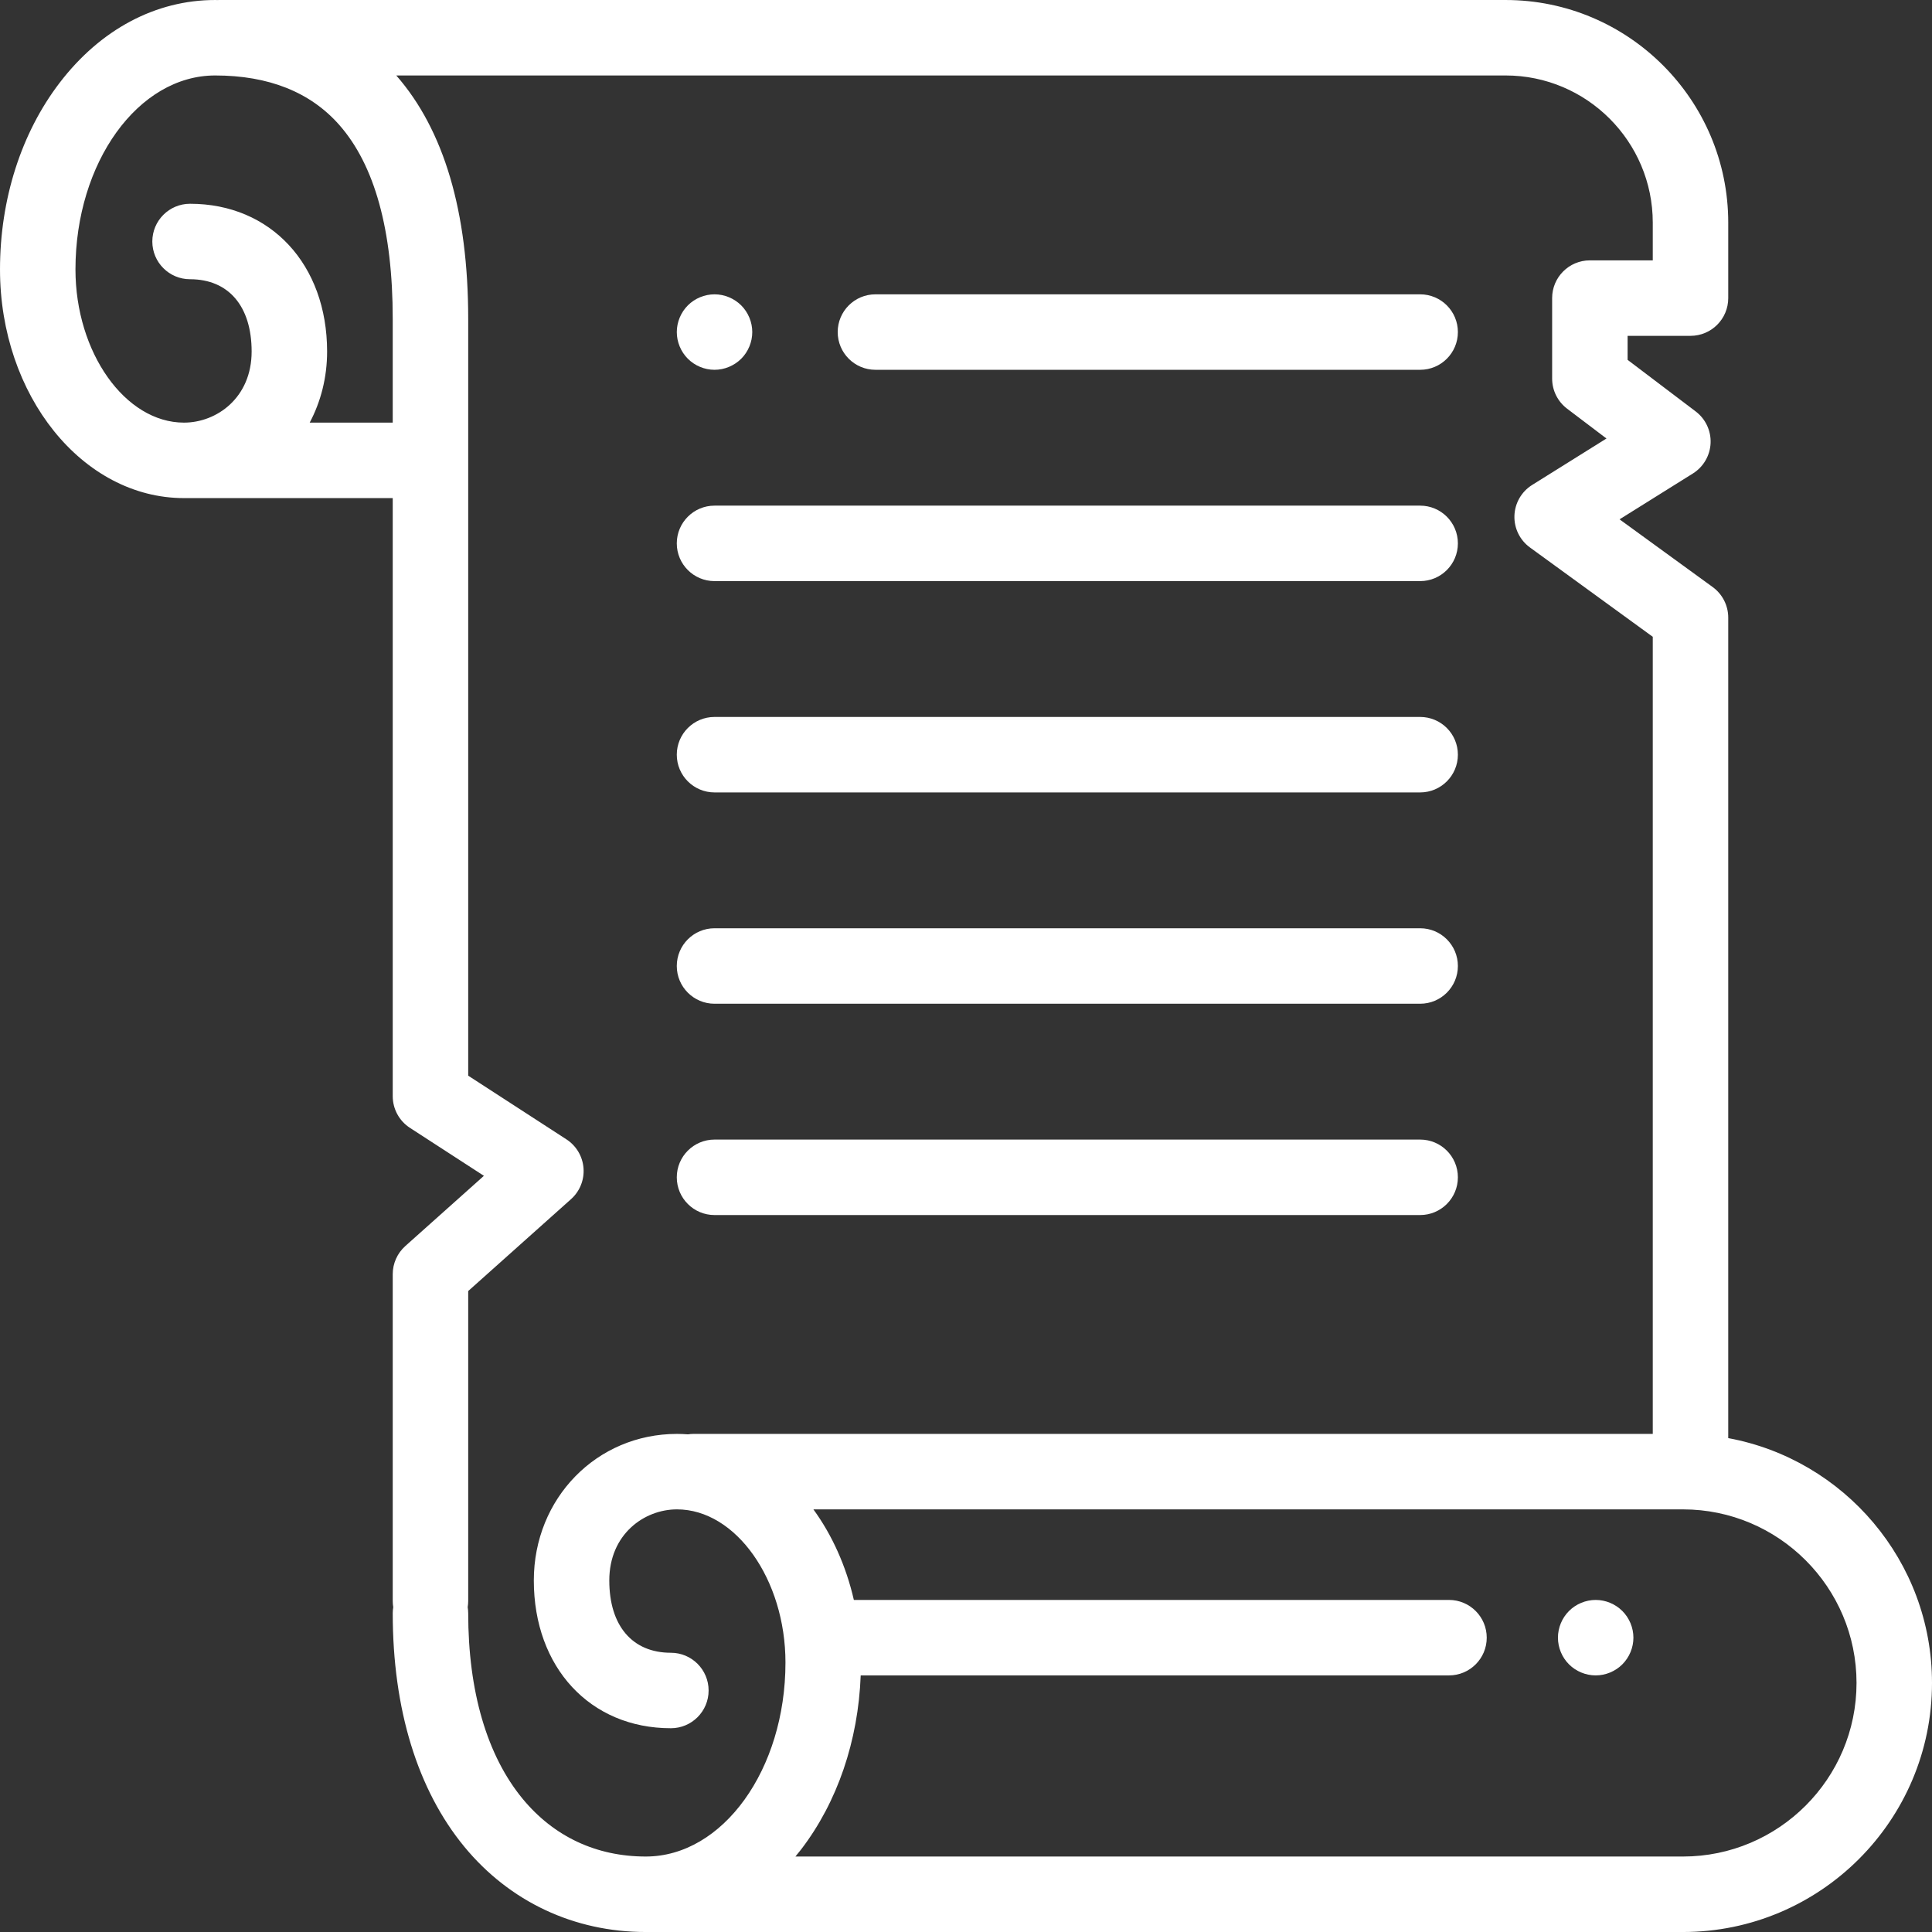 <?xml version="1.0"?>
<svg xmlns="http://www.w3.org/2000/svg" height="512px" viewBox="0 0 512 512" width="512px"><rect x="0" y="0" width="512" height="512" fill="#333333" stroke="none"/><g><path d="m458 381.113v-217.445c0-3.199-1.531-6.207-4.117-8.09l-24.688-17.949 19.438-12.148c2.789-1.742 4.543-4.746 4.691-8.031.145-3.285-1.332-6.434-3.953-8.418l-18.039-13.668v-6.363h16.668c5.523 0 10-4.477 10-10v-20c0-32.531-26.469-59-59-59h-341c-.102 0-.195.012-.293.016-.23-.004-.453-.016-.684-.016-15.746 0-30.375 7.777-41.191 21.902-10.211 13.332-15.832 30.91-15.832 49.496 0 33.414 21.871 60.602 48.754 60.602h55.324v158.5c0 3.391 1.715 6.547 4.559 8.391l19.605 12.711-20.828 18.609c-2.121 1.895-3.336 4.609-3.336 7.457v86.664c0 .539.055 1.066.137 1.582-.082.52-.137 1.047-.137 1.586 0 25.441 6.57 46.855 18.996 61.926 12.004 14.555 29.074 22.574 48.062 22.574h274.863c36.395 0 66-29.605 66-66 0-32.293-23.32-59.227-54-64.887zm-375.926-269.113c2.945-5.551 4.613-11.957 4.613-18.84 0-23.055-14.934-39.16-36.32-39.16-5.523 0-10 4.477-10 10s4.477 10 10 10c10.219 0 16.32 7.164 16.32 19.16 0 12.238-9.242 18.84-17.934 18.84-15.586 0-28.754-18.594-28.754-40.602 0-28.34 16.609-51.398 37.023-51.398 14.141 0 25.195 4.395 32.848 13.059 9.43 10.668 14.207 27.977 14.207 51.441v27.5zm56.43 364.699c-9.438-11.445-14.426-28.457-14.426-49.199 0-.539-.055-1.066-.137-1.586.082-.516.137-1.043.137-1.582v-82.191l27.25-24.352c2.324-2.074 3.551-5.117 3.309-8.227-.238-3.105-1.914-5.926-4.527-7.621l-26.031-16.875v-200.566c0-28.371-6.418-50.066-19.062-64.5h293.984c21.504 0 39 17.496 39 39v10h-16.668c-5.52 0-10 4.477-10 10v21.332c0 3.133 1.469 6.082 3.965 7.973l10.434 7.906-19.695 12.309c-2.82 1.762-4.578 4.809-4.695 8.129-.117 3.32 1.426 6.484 4.113 8.438l32.547 23.672v211.242h-254.234c-.492 0-.977.047-1.453.117-.961-.07-1.93-.117-2.91-.117-21.27 0-37.934 17.062-37.934 38.84 0 23.059 14.934 39.16 36.32 39.16 5.523 0 10-4.477 10-10s-4.477-10-10-10c-10.219 0-16.32-7.164-16.32-19.16 0-12.238 9.242-18.84 17.934-18.84 15.586 0 28.754 18.594 28.754 40.602 0 28.34-16.605 51.398-37.02 51.398-13.094 0-24.379-5.289-32.633-15.301zm307.496 15.301h-235.207c.516-.625 1.031-1.25 1.531-1.902 9.586-12.516 15.125-28.777 15.77-46.098h155.906c5.523 0 10-4.477 10-10s-4.477-10-10-10h-157.719c-2.07-9.031-5.781-17.215-10.719-24h230.438c25.363 0 46 20.637 46 46s-20.637 46-46 46zm0 0" data-original="#000000" class="active-path" data-old_color="#000000" fill="#FFFFFF"/><path d="m189.359 98c2.629 0 5.199-1.07 7.07-2.93 1.859-1.859 2.93-4.441 2.93-7.07s-1.07-5.211-2.93-7.07c-1.871-1.859-4.441-2.93-7.07-2.93-2.641 0-5.211 1.07-7.07 2.93-1.859 1.859-2.93 4.441-2.93 7.07s1.07 5.211 2.93 7.07c1.859 1.859 4.43 2.93 7.07 2.93zm0 0" data-original="#000000" class="active-path" data-old_color="#000000" fill="#FFFFFF"/><path d="m232 98h144.355c5.523 0 10-4.477 10-10s-4.477-10-10-10h-144.355c-5.523 0-10 4.477-10 10s4.477 10 10 10zm0 0" data-original="#000000" class="active-path" data-old_color="#000000" fill="#FFFFFF"/><path d="m189.355 154h187c5.523 0 10-4.477 10-10s-4.477-10-10-10h-187c-5.52 0-10 4.477-10 10s4.48 10 10 10zm0 0" data-original="#000000" class="active-path" data-old_color="#000000" fill="#FFFFFF"/><path d="m189.355 210h187c5.523 0 10-4.477 10-10s-4.477-10-10-10h-187c-5.52 0-10 4.477-10 10s4.48 10 10 10zm0 0" data-original="#000000" class="active-path" data-old_color="#000000" fill="#FFFFFF"/><path d="m189.355 266h187c5.523 0 10-4.477 10-10s-4.477-10-10-10h-187c-5.52 0-10 4.477-10 10s4.48 10 10 10zm0 0" data-original="#000000" class="active-path" data-old_color="#000000" fill="#FFFFFF"/><path d="m189.355 322h187c5.523 0 10-4.477 10-10s-4.477-10-10-10h-187c-5.52 0-10 4.477-10 10s4.48 10 10 10zm0 0" data-original="#000000" class="active-path" data-old_color="#000000" fill="#FFFFFF"/><path d="m422.871 424c-2.633 0-5.211 1.07-7.07 2.93-1.859 1.859-2.93 4.441-2.93 7.07s1.066 5.211 2.93 7.07c1.859 1.859 4.438 2.93 7.07 2.93 2.629 0 5.207-1.07 7.066-2.93 1.863-1.859 2.934-4.441 2.934-7.07s-1.07-5.211-2.934-7.07c-1.859-1.859-4.438-2.93-7.066-2.93zm0 0" data-original="#000000" class="active-path" data-old_color="#000000" fill="#FFFFFF"/></g> </svg>
